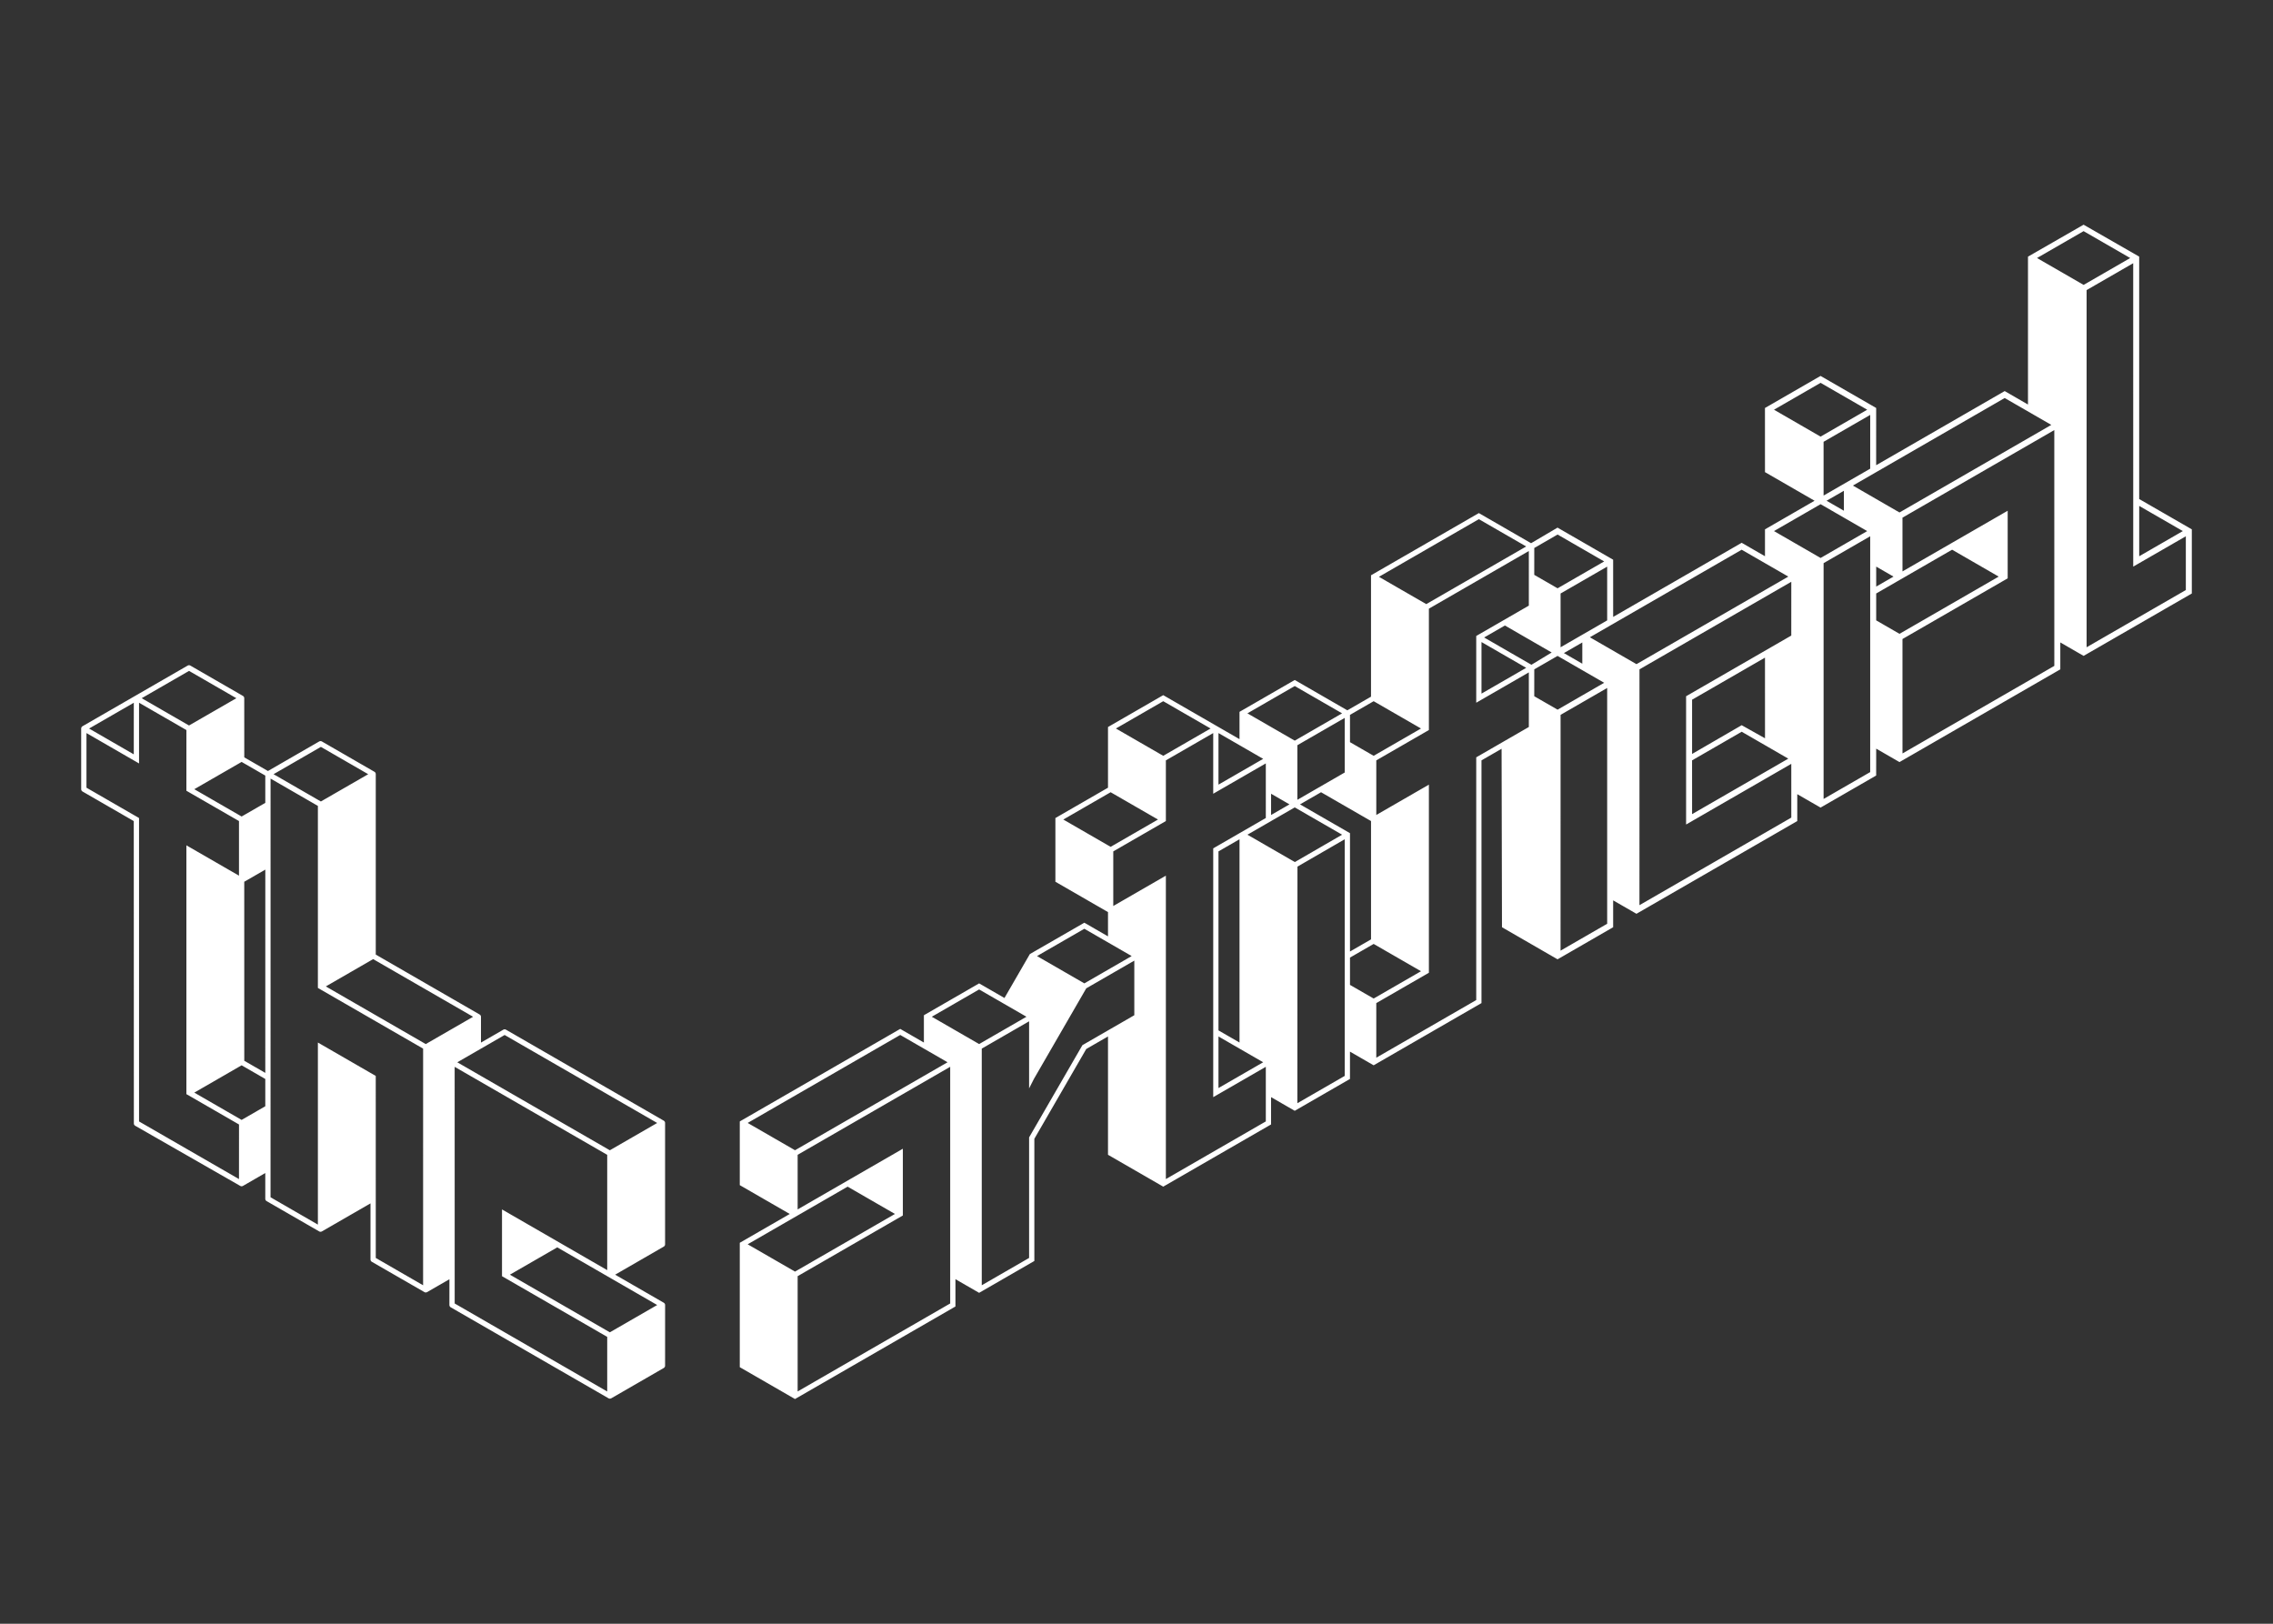 <?xml version="1.0" encoding="utf-8"?>
<!-- Generator: Adobe Illustrator 22.0.1, SVG Export Plug-In . SVG Version: 6.00 Build 0)  -->
<svg version="1.1" id="Layer_1" xmlns="http://www.w3.org/2000/svg" xmlns:xlink="http://www.w3.org/1999/xlink" x="0px" y="0px"
	 width="280px" height="200px" viewBox="0 0 280 200" style="enable-background:new 0 0 280 200;" xml:space="preserve">
<rect x="0" y="0" width="280" height="200" fill="#333333" stroke="none"/>
<path fill="#FFFFFF" d="M75.127,172.276c-0.056,0-0.112-0.014-0.162-0.043l-19.443-11.21c-0.1-0.058-0.162-0.165-0.162-0.281
	l0.002-3.177l-2.754,1.588c-0.1,0.058-0.223,0.058-0.324,0l-6.483-3.736c-0.1-0.058-0.162-0.165-0.162-0.281v-6.913l-5.992,3.455
	c-0.1,0.058-0.223,0.058-0.324,0l-6.483-3.736c-0.1-0.058-0.162-0.165-0.162-0.281v-3.179l-2.754,1.591
	c-0.1,0.058-0.223,0.058-0.323,0.001l-12.949-7.413c-0.101-0.058-0.163-0.165-0.163-0.281l-0.011-37.246l-6.315-3.645
	c-0.1-0.058-0.162-0.165-0.162-0.28L10,89.734c0-0.116,0.062-0.223,0.162-0.281l12.96-7.474c0.1-0.058,0.224-0.058,0.324,0
	l6.48,3.737c0.1,0.058,0.162,0.165,0.162,0.28l0.003,7.289l2.916,1.682l6.316-3.642c0.1-0.058,0.224-0.058,0.324,0l6.48,3.737
	c0.1,0.058,0.162,0.165,0.162,0.281v22.236l12.798,7.381c0.1,0.058,0.162,0.165,0.162,0.281v3.176l2.754-1.589
	c0.1-0.058,0.223-0.058,0.324,0l19.44,11.209c0.101,0.058,0.162,0.165,0.162,0.281v14.949c0,0.116-0.062,0.223-0.162,0.281
	l-5.991,3.458l5.994,3.457c0.1,0.058,0.162,0.165,0.162,0.281l-0.003,7.473c0,0.116-0.062,0.223-0.162,0.281l-6.477,3.739
	C75.239,172.262,75.183,172.276,75.127,172.276z M32.68,132.15l0.003-25.037l-2.595,1.494l0.003,22.05L32.68,132.15z M29.44,145.23
	l0.002-6.725l-6.482-3.739v-30.645l6.48,3.737v-6.726l-6.48-3.734l0.003-7.476l-5.834-3.362v7.475l-6.477-3.739v6.726l6.477,3.736
	v37.374L29.44,145.23z M52.12,158.31l0.002-29.148l-12.963-7.476v-22.42l-5.829-3.365l-0.003,51.57l5.832,3.366v-22.426l7.128,4.114
	l0.003,22.421L52.12,158.31z M23.284,89.36l5.832-3.36l-5.829-3.364l-5.832,3.363L23.284,89.36z M39.527,98.72l5.832-3.36
	l-5.829-3.364l-5.832,3.363L39.527,98.72z M16.48,92.913l0.002-6.354l-5.508,3.176L16.48,92.913z M29.764,100.571l2.916-1.679V95.53
	l-2.916-1.682l-5.831,3.36L29.764,100.571z M29.764,137.942l2.916-1.682v-3.36l-2.916-1.684l-5.829,3.364L29.764,137.942z
	 M75.124,141.682l5.831-3.363l-18.791-10.837l-5.832,3.363L75.124,141.682z M74.8,171.393v-6.726l-12.96-7.474v-8.225l12.96,7.477
	v-14.201l-18.792-10.838l0.003,29.148L74.8,171.393z M75.124,164.105l5.832-3.363l-12.309-7.102l-5.834,3.365L75.124,164.105z
	 M52.447,128.601l5.832-3.363l-12.314-7.102l-5.829,3.365L52.447,128.601z M91.13,168.399v-15.322l6.156-3.55l-6.156-3.55v-7.848
	l19.764-11.398l2.916,1.682v-3.364l6.804-3.924l3.121,1.8l3.128-5.411l6.711-3.863l2.915,1.682v-2.989l-6.48-3.737v-7.848
	l6.48-3.737v-7.474l6.804-3.924l9.396,5.419v-3.364l6.804-3.924l6.48,3.737l2.916-1.682V70.859l13.284-7.661l6.433,3.71l3.259-1.919
	l6.851,3.951l0.002,7.047l15.831-9.13l2.871,1.656v-3.312l6.108-3.523l-6.108-3.525l-0.003-7.899l6.849-3.95l6.851,3.948
	l-0.002,7.05l15.834-9.132l2.869,1.657V31.611l6.849-3.934l6.849,3.931v29.857L270,65.201v7.9l-13.331,7.685l-2.869-1.654v3.312
	l-19.812,11.423l-2.869-1.655l-0.002,3.311l-6.849,3.95l-2.871-1.653v3.312l-19.809,11.421l-2.871-1.653v3.309l-6.849,3.953
	l-6.846-3.951l-0.048-21.983l-2.477,1.429v29.897l-13.284,7.661l-2.916-1.682v3.363l-6.804,3.924l-2.916-1.682v3.363l-13.284,7.661
	l-6.804-3.924v-14.575l-2.679,1.545l-6.393,11.061v15.049l-6.804,3.924l-2.916-1.682v3.364l-19.764,11.398L91.13,168.399z
	 M152.69,128.411v-25.038l-2.592,1.495v22.048L152.69,128.411z M166.298,102.625V117.2l2.592-1.495v-14.574l-6.156-3.55
	l-2.591,1.495L166.298,102.625z M156.578,100.383l2.267-1.308l-2.267-1.308V100.383z M194.917,79.133l-2.267,1.308l2.267,1.308
	V79.133z M208.44,92.865l6.109-3.54l2.874,1.611l-0.003-9.933l-8.98,5.179V92.865z M188.649,81.881l2.494-1.512l-5.761-3.325
	l-2.56,1.476L188.649,81.881z M231.12,72.25l2.131-1.229l-2.131-1.231V72.25z M227.142,62.908l-0.002-2.459l-2.133,1.23
	L227.142,62.908z M98.258,171.388l18.792-10.838v-29.149l-18.792,10.838v6.726l12.96-7.474v8.222l-12.96,7.474V171.388z
	 M97.934,156.626l12.311-7.1l-5.831-3.363l-12.312,7.1L97.934,156.626z M97.934,141.678l18.791-10.837l-5.831-3.363l-18.792,10.837
	L97.934,141.678z M120.614,128.598l5.831-3.363l-5.831-3.363l-5.831,3.363L120.614,128.598z M133.574,121.124l5.831-3.363
	l-5.831-3.363l-5.831,3.363L133.574,121.124z M136.814,104.307l5.831-3.363l-5.831-3.363l-5.831,3.363L136.814,104.307z
	 M143.294,93.095l5.831-3.363l-5.831-3.363l-5.831,3.363L143.294,93.095z M150.098,96.645l5.507-3.176l-5.507-3.176V96.645z
	 M159.494,91.227l5.831-3.363l-5.831-3.363l-5.831,3.363L159.494,91.227z M159.504,106.181l5.823-3.368l-5.832-3.364l-5.831,3.363
	L159.504,106.181z M150.098,134.017l5.507-3.176l-5.507-3.176V134.017z M169.214,122.992l5.831-3.363l-5.831-3.363l-2.916,1.682
	v3.363L169.214,122.992z M169.214,93.095l5.831-3.363l-5.831-3.363l-2.916,1.682v3.363L169.214,93.095z M182.498,85.434l5.507-3.176
	l-5.507-3.176V85.434z M175.694,74.41l12.311-7.1l-5.831-3.363l-12.311,7.1L175.694,74.41z M120.938,158.308l5.832-3.364v-14.848
	l6.567-11.362l6.393-3.687v-6.726l-5.919,3.414l-6.436,11.136l-0.605,1.19v-8.266l-5.832,3.364V158.308z M143.618,145.228
	l12.312-7.101v-6.726l-6.48,3.737v-30.645l6.48-3.737V94.03l-6.48,3.737v-7.474l-5.832,3.363v7.474l-6.48,3.737v6.726l6.48-3.737
	V145.228z M159.818,98.514l5.832-3.363v-6.726l-5.832,3.363V98.514z M159.818,135.885l5.832-3.363v-29.148l-5.822,3.368
	L159.818,135.885z M169.538,130.28l12.312-7.101V93.282l6.48-3.737v-6.726l-6.48,3.737v-8.222l6.48-3.737V67.87l-12.312,7.101
	v14.949l-6.48,3.737v6.726l6.48-3.737v23.171l-6.48,3.737V130.28z M191.871,72.463l5.739-3.31l-5.739-3.313L189,67.496l-0.003,3.31
	L191.871,72.463z M201.591,81.806l18.702-10.785l-5.744-3.31l-18.702,10.783L201.591,81.806z M201.957,111.492l18.705-10.787
	l-0.002-6.621l-12.958,7.473v-15.8l12.957-7.473l0.002-6.624L201.96,82.445L201.957,111.492z M256.671,35.092l5.739-3.31
	l-5.742-3.311l-5.739,3.31L256.671,35.092z M257.04,79.725l12.222-7.049v-6.623l-6.48,3.737l-0.003-37.37l-5.74,3.31V79.725z
	 M263.52,68.513l5.373-3.099l-5.373-3.099V68.513z M192.24,79.725l5.74-3.31v-6.623l-5.74,3.31V79.725z M208.44,100.279
	l11.851-6.835l-5.739-3.313l-6.114,3.526L208.44,100.279z M192.237,117.094l5.743-3.312V84.74l-5.74,3.31L192.237,117.094z
	 M191.871,87.411l5.739-3.31l-5.742-3.311L189,82.445l-0.003,3.312L191.871,87.411z M224.271,68.726l5.739-3.31l-5.739-3.313
	l-5.742,3.311L224.271,68.726z M224.268,53.779l5.744-3.313l-5.744-3.31l-5.739,3.31L224.268,53.779z M224.639,61.039l5.743-3.312
	v-6.623l-5.745,3.313L224.639,61.039z M224.64,98.41l5.74-3.31V66.054l-5.74,3.31V98.41z M233.988,78.07l12.222-7.049l-5.74-3.313
	l-9.351,5.393v3.311L233.988,78.07z M233.988,63.122l18.702-10.786l-5.742-3.311l-18.699,10.784L233.988,63.122z M234.359,92.804
	l18.703-10.786l-0.003-29.044L234.357,63.76l0.002,6.621l12.958-7.473v8.326l-12.96,7.474L234.359,92.804z"/>
</svg>
